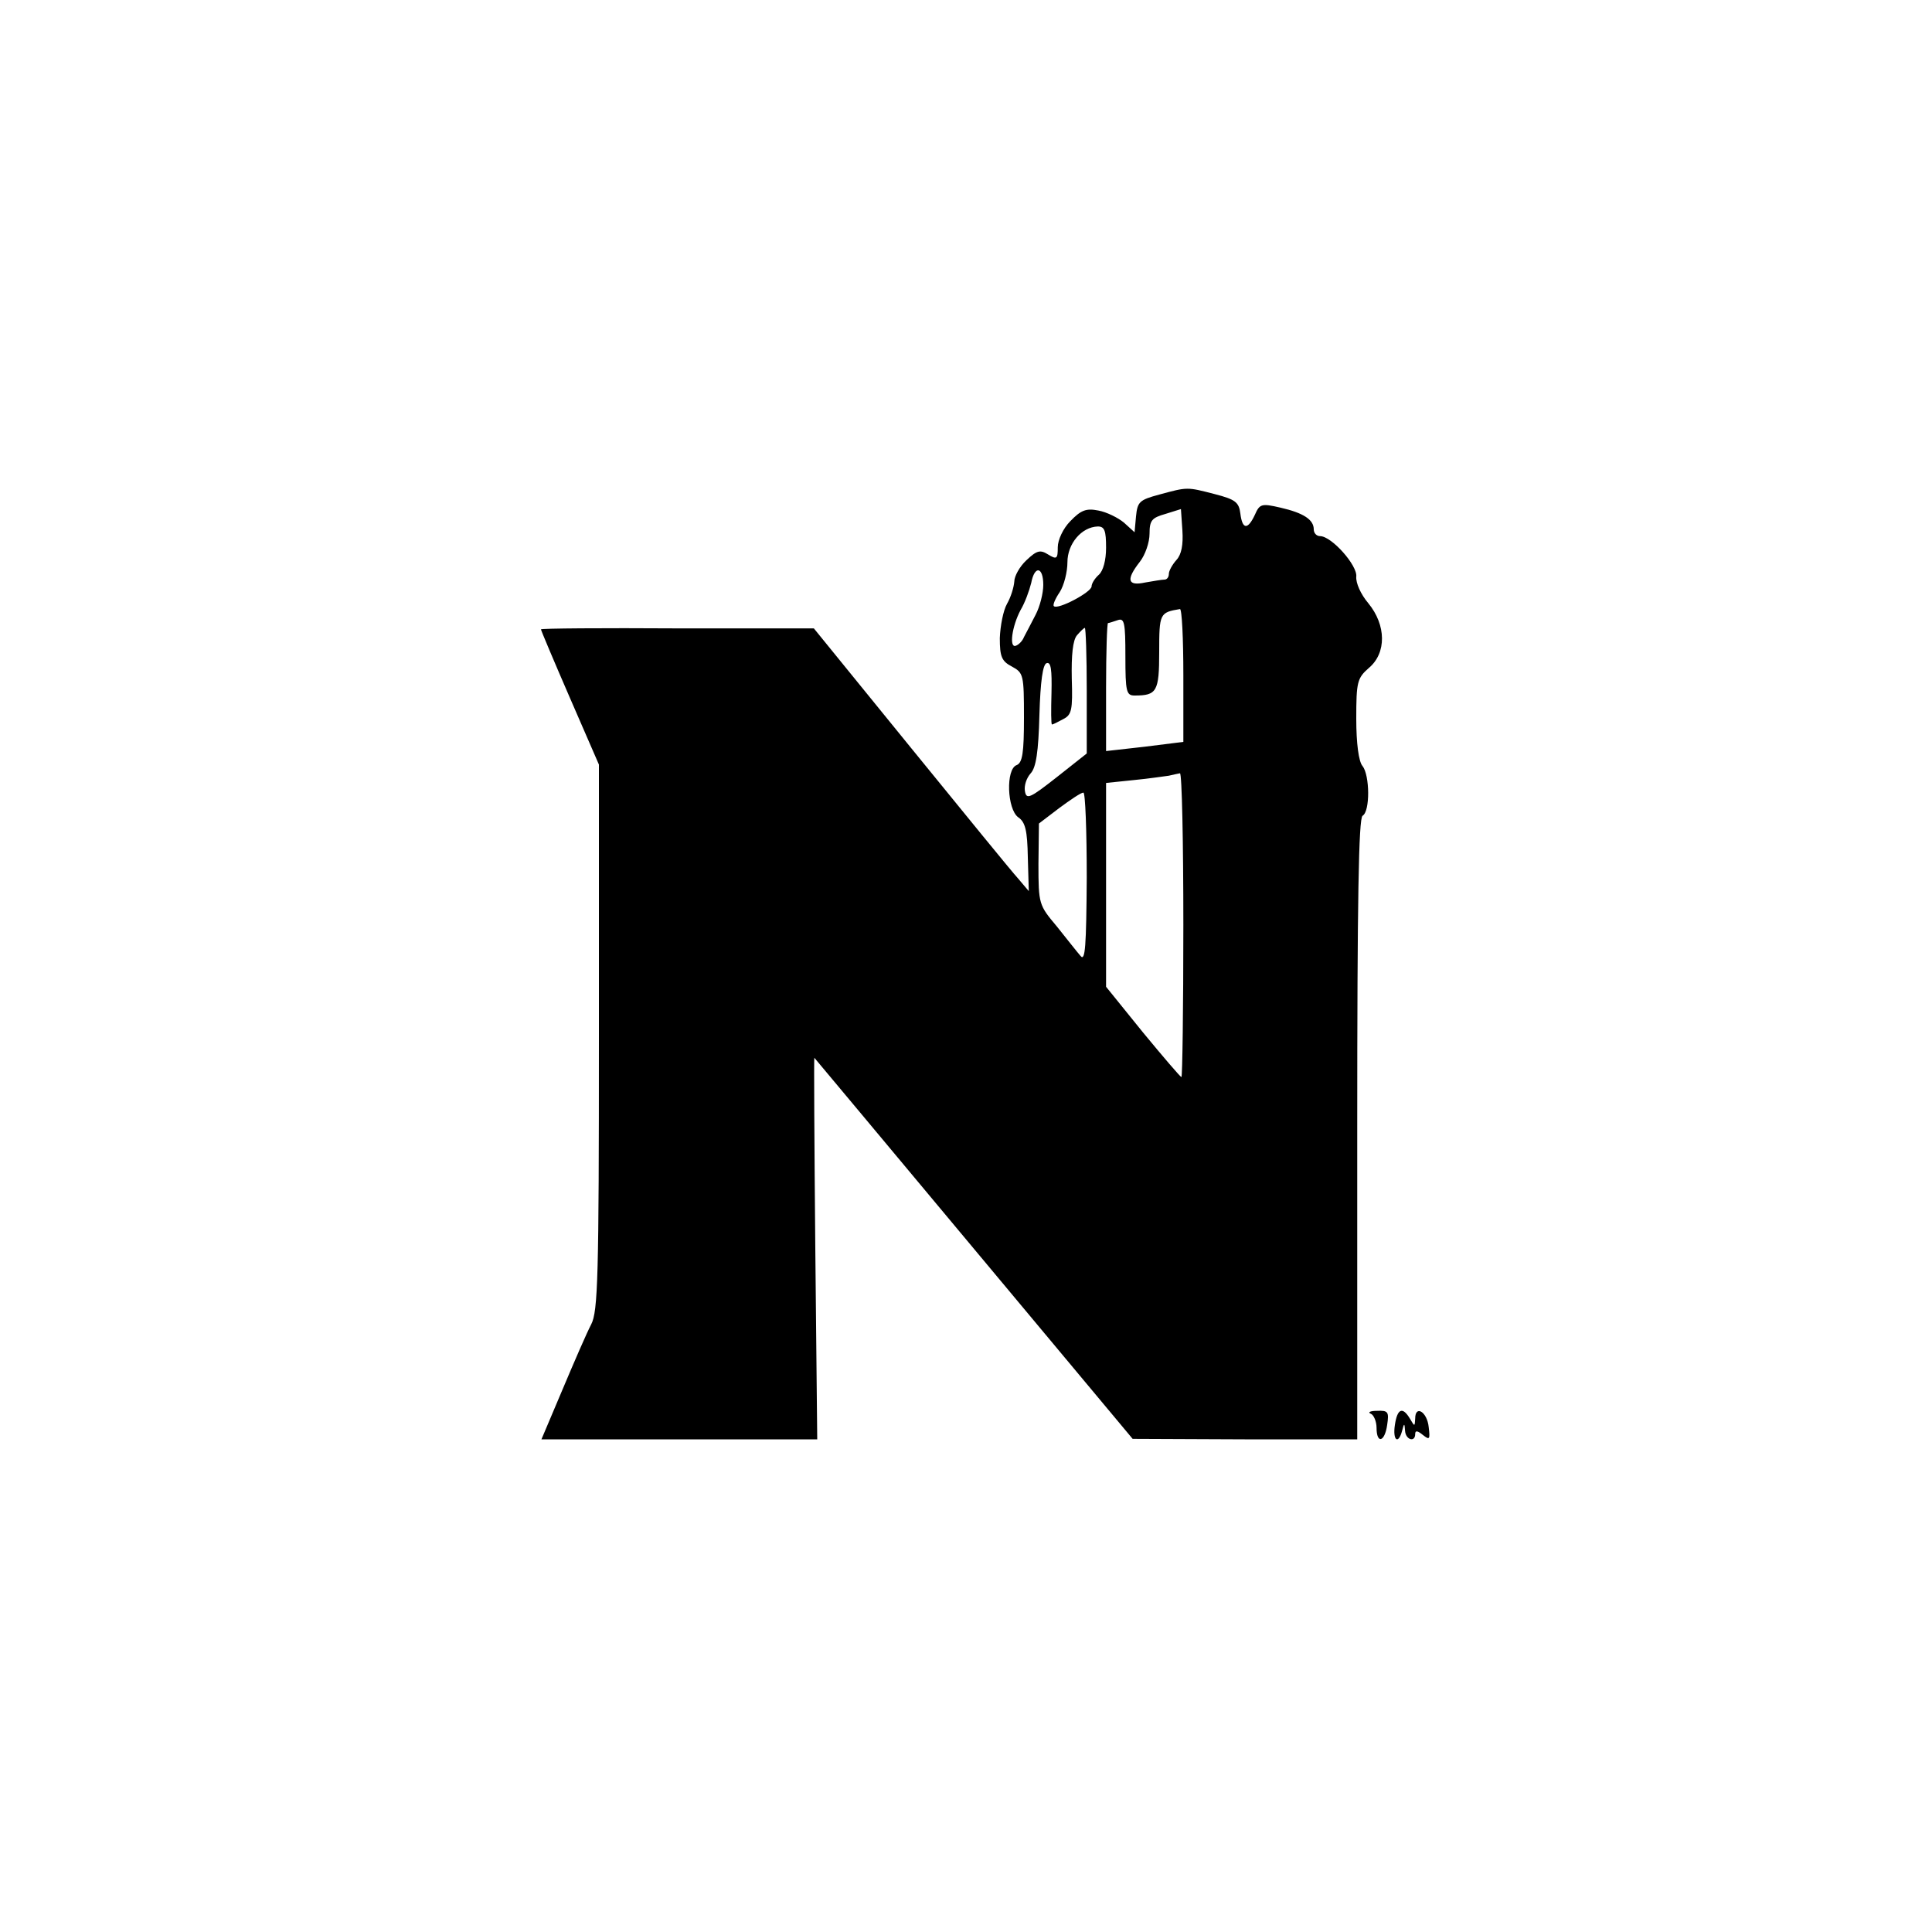 <?xml version="1.0" standalone="no"?>
<!DOCTYPE svg PUBLIC "-//W3C//DTD SVG 20010904//EN"
 "http://www.w3.org/TR/2001/REC-SVG-20010904/DTD/svg10.dtd">
<svg version="1.0" xmlns="http://www.w3.org/2000/svg"
 width="400pt" height="400pt" viewBox="0 0 400 400"
 preserveAspectRatio="xMidYMid meet">
<g transform="translate(0,400) scale(0.1,-0.1)"
fill="#000000" stroke="none">
<path d="M2400 2976 c-41 -11 -45 -15 -48 -45 l-3 -33 -22 20 c-12 10 -36 22
-53 25 -25 5 -36 1 -58 -22 -15 -15 -26 -39 -26 -54 0 -24 -2 -26 -20 -15 -16
10 -23 9 -45 -12 -14 -13 -25 -33 -25 -44 -1 -12 -7 -32 -15 -46 -8 -14 -14
-46 -15 -71 0 -39 4 -48 25 -59 24 -13 25 -17 25 -106 0 -72 -3 -93 -15 -98
-23 -8 -20 -91 3 -108 15 -10 19 -28 20 -83 l2 -70 -22 26 c-13 14 -113 137
-223 272 l-200 246 -282 0 c-156 1 -283 0 -283 -2 0 -2 27 -66 60 -142 l60
-138 0 -564 c0 -497 -2 -568 -16 -595 -9 -17 -35 -77 -59 -134 l-44 -104 285
0 286 0 -4 395 c-2 217 -3 395 -2 395 0 0 149 -178 330 -395 l329 -394 232 -1
233 0 0 642 c0 479 3 643 11 649 16 9 15 84 0 103 -8 9 -13 47 -13 98 0 76 2
84 26 105 37 31 36 89 -1 134 -16 19 -26 42 -25 55 3 23 -51 84 -75 84 -7 0
-13 6 -13 14 0 20 -21 34 -69 45 -39 9 -43 8 -53 -15 -15 -32 -26 -30 -30 3
-3 23 -10 29 -53 40 -58 15 -56 15 -115 -1z m36 -135 c-9 -10 -16 -23 -16 -29
0 -7 -4 -12 -9 -12 -5 0 -23 -3 -40 -6 -37 -8 -40 6 -11 43 11 14 20 40 20 58
0 28 5 33 33 41 l32 10 3 -44 c2 -30 -2 -50 -12 -61z m-146 25 c0 -26 -6 -48
-15 -56 -8 -7 -15 -18 -15 -24 0 -12 -70 -49 -78 -41 -3 2 3 16 12 29 9 14 16
42 16 62 0 38 29 73 63 74 14 0 17 -9 17 -44z m-130 -77 c0 -17 -7 -45 -16
-62 -9 -18 -20 -38 -24 -46 -3 -8 -11 -16 -17 -18 -14 -5 -8 40 10 74 9 15 18
40 22 56 7 37 25 34 25 -4z m290 -187 l0 -138 -80 -10 -80 -9 0 132 c0 73 2
133 4 133 2 0 11 3 20 6 14 5 16 -5 16 -75 0 -73 2 -81 19 -81 46 0 51 8 51
90 0 80 1 82 43 89 4 0 7 -61 7 -137z m-200 -32 l0 -130 -62 -49 c-56 -44 -63
-47 -66 -29 -2 11 3 27 12 37 11 12 16 44 18 121 2 69 7 105 15 107 9 3 11
-14 10 -61 -1 -36 -1 -66 1 -66 2 0 12 5 23 11 18 9 20 19 18 84 -1 48 2 80
11 90 7 8 14 15 16 15 2 0 4 -58 4 -130z m200 -485 c0 -173 -2 -315 -4 -315
-2 0 -38 42 -80 93 l-76 94 0 211 0 211 58 6 c31 3 64 8 72 9 8 2 18 4 23 5 4
0 7 -141 7 -314z m-200 98 c-1 -142 -3 -175 -13 -162 -7 8 -29 36 -49 61 -37
44 -38 46 -38 129 l1 84 42 32 c23 17 45 32 50 32 4 1 7 -79 7 -176z"/>
<path d="M2838 1073 c6 -2 12 -16 12 -29 0 -34 17 -30 22 6 4 27 2 30 -21 29
-14 0 -20 -3 -13 -6z"/>
<path d="M2888 1050 c-5 -32 7 -42 15 -12 4 16 5 16 6 0 1 -19 21 -25 21 -7 0
8 5 7 16 -2 14 -11 15 -9 12 16 -3 32 -28 47 -28 18 -1 -17 -1 -17 -11 0 -15
25 -26 21 -31 -13z"/>
</g>
</svg>
